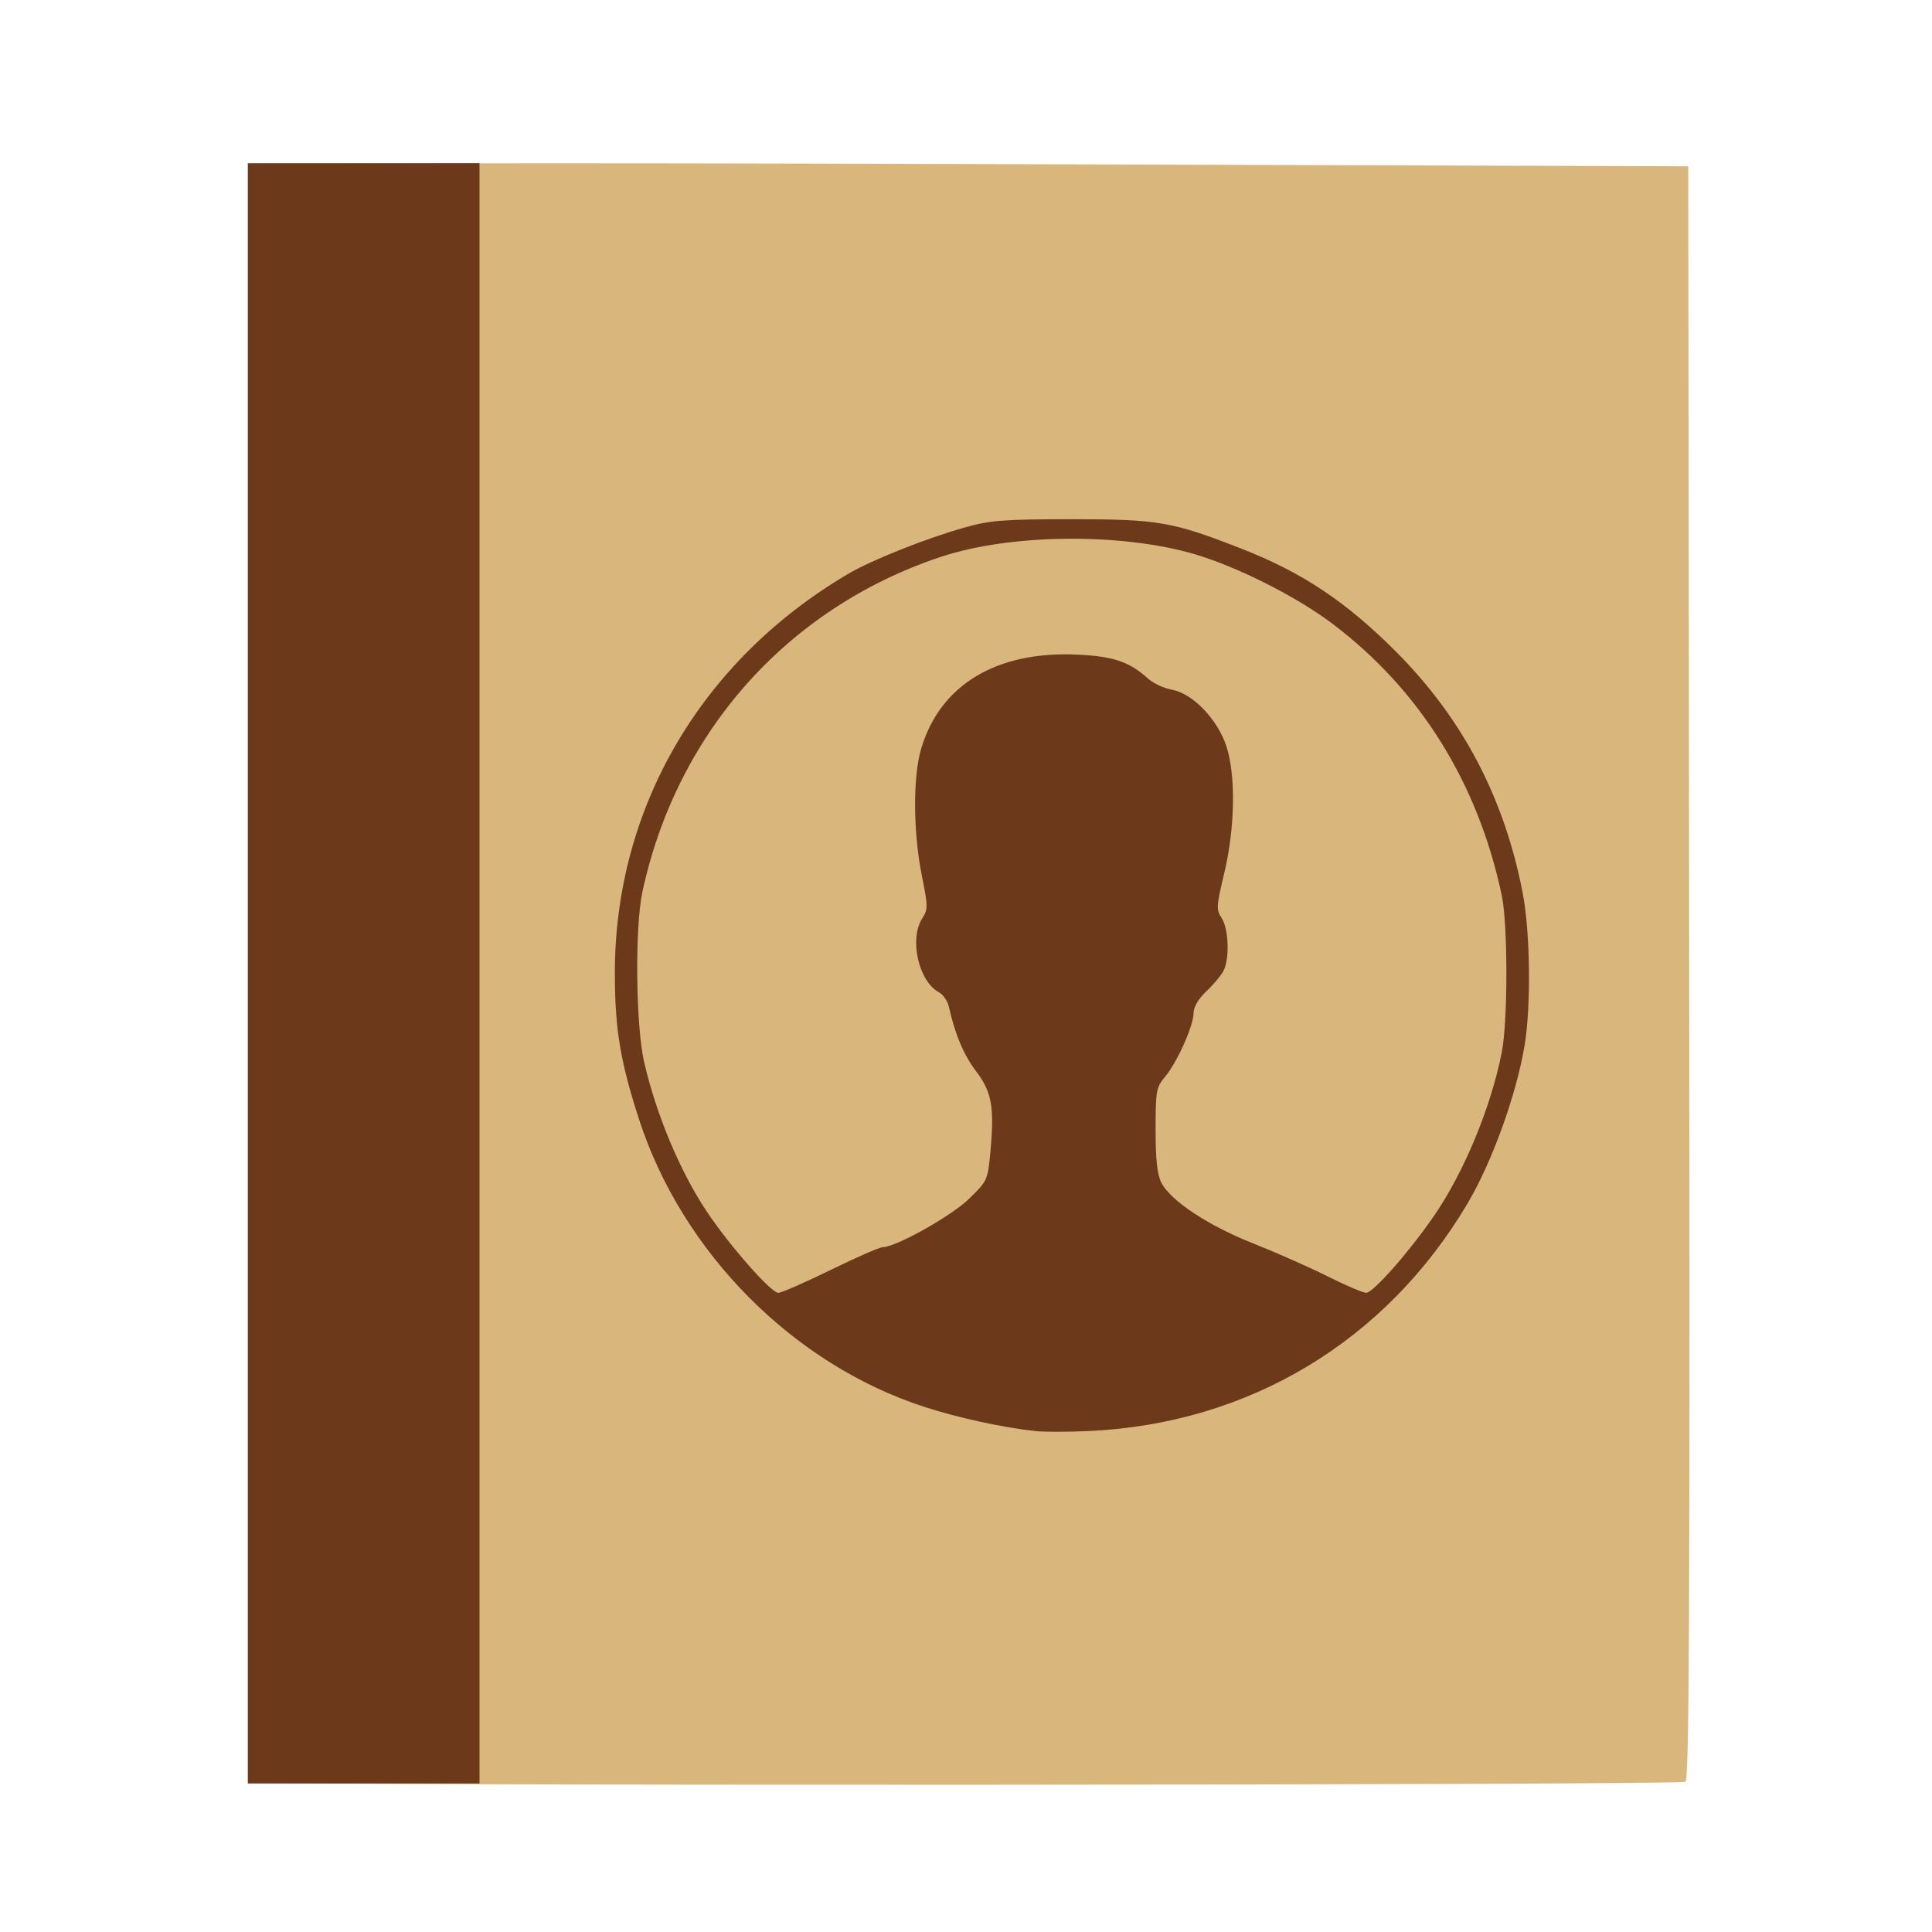 <?xml version="1.0" encoding="UTF-8" standalone="no"?>
<!-- Created with Inkscape (http://www.inkscape.org/) -->

<svg
   xmlns:dc="http://purl.org/dc/elements/1.1/"
   xmlns:cc="http://creativecommons.org/ns#"
   xmlns:rdf="http://www.w3.org/1999/02/22-rdf-syntax-ns#"
   xmlns:svg="http://www.w3.org/2000/svg"
   xmlns="http://www.w3.org/2000/svg"
   xmlns:sodipodi="http://sodipodi.sourceforge.net/DTD/sodipodi-0.dtd"
   xmlns:inkscape="http://www.inkscape.org/namespaces/inkscape"
   id="svg3067"
   version="1.1"
   inkscape:version="0.48.5 r10040"
   width="513"
   height="513"
   sodipodi:docname="stock_addressbook.svg">
  <defs
     id="defs3071" />
  <sodipodi:namedview
     pagecolor="#ffffff"
     bordercolor="#666666"
     borderopacity="1"
     objecttolerance="10"
     gridtolerance="10"
     guidetolerance="10"
     inkscape:pageopacity="0"
     inkscape:pageshadow="2"
     inkscape:window-width="1108"
     inkscape:window-height="653"
     id="namedview3069"
     showgrid="false"
     inkscape:zoom="0.65059337"
     inkscape:cx="387.49904"
     inkscape:cy="358.20614"
     inkscape:window-x="15"
     inkscape:window-y="39"
     inkscape:window-maximized="0"
     inkscape:current-layer="svg3067" />
  <path
     inkscape:connector-curvature="0"
     id="path2996"
     d="m 68.778,473.25 c -1.608,-1.608 -1.357,-428.076 0.252,-429.316 0.797,-0.614 69.74,-0.749 190.25,-0.372 l 189,0.59 0.252,214.281 c 0.201,170.929 -10e-4,214.363 -1,214.687 -2.95,0.958 -377.798,1.087 -378.754,0.13 z"
     style="fill:#d9b77c" />
  <path
     inkscape:connector-curvature="0"
     id="path2986"
     d="m 65.802,258.451 0,-215.108 30.761,0 30.761,0 0,215.108 0,215.108 -30.761,0 -30.761,0 0,-215.108 z M 275.075,380.005 c -8.751,-0.933 -20.62,-3.514 -29.671,-6.452 -34.801,-11.298 -64.227,-40.96 -75.717,-76.325 -4.971,-15.301 -6.415,-24.015 -6.426,-38.777 -0.032,-43.836 22.79,-82.954 61.852,-106.016 6.345,-3.746 20.936,-9.55 31.294,-12.447 6.563,-1.836 10.331,-2.119 28.249,-2.119 22.922,0 26.655,0.65 45.053,7.849 16.114,6.305 27.694,14.025 40.951,27.3 17.705,17.729 28.778,38.818 33.662,64.112 2.001,10.365 2.247,29.831 0.509,40.393 -2.144,13.033 -8.627,31.01 -15.16,42.039 -21.684,36.609 -58.066,58.475 -100.521,60.415 -5.522,0.252 -11.856,0.265 -14.075,0.029 z m -54.542,-42.782 c 6.795,-3.333 13.021,-6.059 13.835,-6.059 3.465,0 18.175,-8.229 22.892,-12.807 4.955,-4.809 5.024,-4.961 5.74,-12.755 1.069,-11.634 0.335,-15.699 -3.817,-21.147 -3.265,-4.284 -5.629,-9.889 -7.227,-17.139 -0.333,-1.511 -1.532,-3.245 -2.665,-3.852 -5.413,-2.901 -7.926,-14.239 -4.362,-19.684 1.497,-2.287 1.484,-3.169 -0.161,-11.326 -2.32,-11.501 -2.387,-26.263 -0.153,-33.72 5.077,-16.947 20.021,-25.915 41.509,-24.912 9.503,0.444 13.796,1.902 18.704,6.354 1.387,1.258 4.263,2.598 6.392,2.977 5.413,0.964 11.946,7.698 14.356,14.795 2.612,7.694 2.393,21.865 -0.528,34.029 -2.084,8.68 -2.132,9.56 -0.646,11.831 1.851,2.828 2.126,10.72 0.486,13.952 -0.615,1.213 -2.658,3.66 -4.538,5.437 -2.131,2.013 -3.42,4.191 -3.42,5.778 0,3.359 -4.349,13.102 -7.546,16.907 -2.375,2.827 -2.539,3.736 -2.539,14.103 0,8.013 0.431,11.916 1.556,14.095 2.467,4.778 12.454,11.374 24.334,16.074 6.007,2.376 14.883,6.302 19.726,8.724 4.843,2.422 9.465,4.404 10.272,4.404 1.87,0 11.258,-10.618 17.948,-20.3 8.019,-11.605 15.19,-28.873 18.081,-43.538 1.636,-8.298 1.638,-33.971 0,-41.696 -6.324,-29.893 -21.784,-54.676 -45.025,-72.177 -8.826,-6.646 -22.788,-13.877 -34.105,-17.662 -19.375,-6.481 -50.585,-6.481 -69.961,0 -40.604,13.581 -69.926,46.521 -79.075,88.829 -2.052,9.487 -1.786,35.666 0.461,45.346 3.247,13.992 9.459,28.831 16.53,39.485 6.021,9.072 17.128,21.713 19.079,21.713 0.829,0 7.067,-2.727 13.863,-6.059 z"
     style="fill:#6c3a1b" />
</svg>
